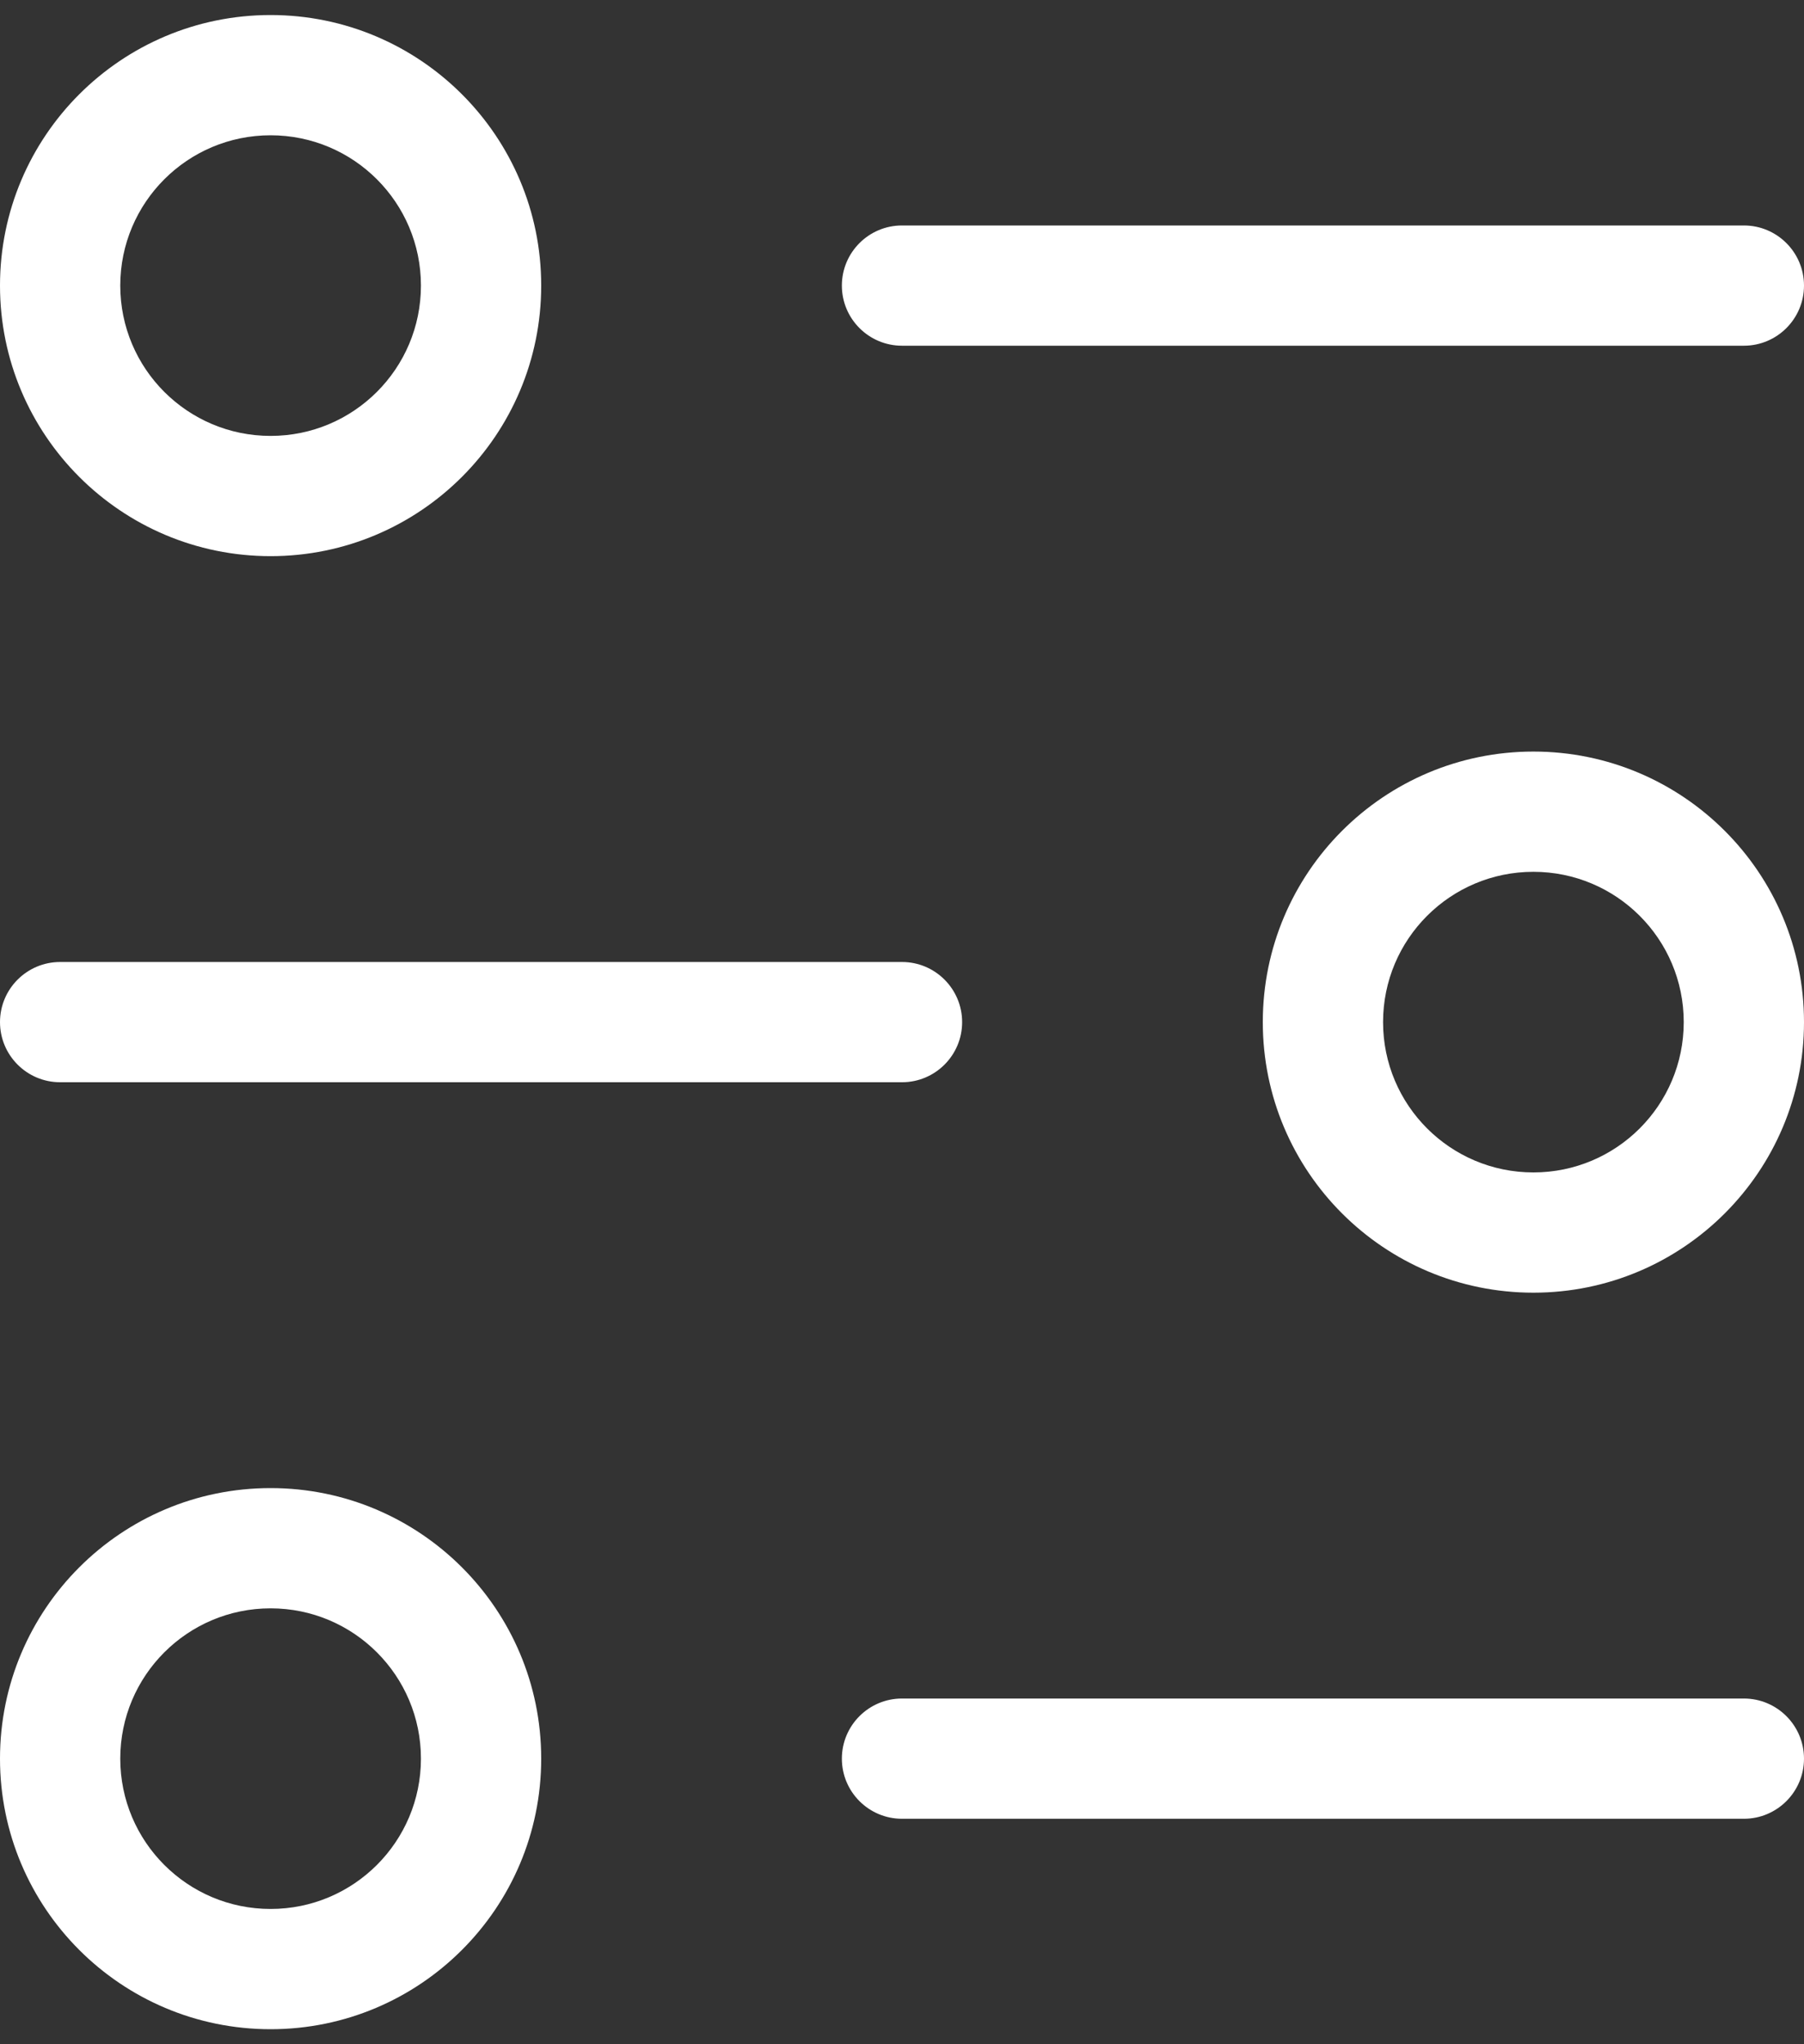 <svg width="30" height="34" viewBox="0 0 30 34" fill="none" xmlns="http://www.w3.org/2000/svg">
<rect x="0" y="0" width="30" height="34" fill="#333333" stroke="none"/>
<path d="M15 3.75C14.448 3.75 14 4.198 14 4.75C14 5.302 14.448 5.75 15 5.75V3.75ZM29 5.75C29.552 5.75 30 5.302 30 4.75C30 4.198 29.552 3.75 29 3.75V5.75ZM15 28.25C14.448 28.25 14 28.698 14 29.25C14 29.802 14.448 30.25 15 30.25V28.25ZM29 30.25C29.552 30.25 30 29.802 30 29.25C30 28.698 29.552 28.25 29 28.25V30.25ZM15 18C15.552 18 16 17.552 16 17C16 16.448 15.552 16 15 16V18ZM1 16C0.448 16 5.96046e-08 16.448 0 17C-1.19209e-07 17.552 0.448 18 1 18L1 16ZM15 5.75L29 5.75V3.75L15 3.75V5.75ZM15 30.25H29V28.25H15V30.25ZM15 16L1 16L1 18L15 18V16ZM0 4.75C0 7.235 2.015 9.25 4.5 9.25V7.25C3.119 7.25 2 6.131 2 4.75H0ZM4.5 9.25C6.985 9.25 9 7.235 9 4.75H7C7 6.131 5.881 7.25 4.5 7.25V9.25ZM9 4.75C9 2.265 6.985 0.25 4.5 0.25V2.25C5.881 2.25 7 3.369 7 4.75H9ZM4.5 0.25C2.015 0.25 0 2.265 0 4.75H2C2 3.369 3.119 2.25 4.5 2.25V0.25ZM0 29.25C0 31.735 2.015 33.75 4.5 33.75V31.75C3.119 31.75 2 30.631 2 29.25H0ZM4.5 33.75C6.985 33.75 9 31.735 9 29.25H7C7 30.631 5.881 31.75 4.5 31.75V33.75ZM9 29.25C9 26.765 6.985 24.75 4.5 24.75V26.75C5.881 26.75 7 27.869 7 29.25H9ZM4.5 24.75C2.015 24.75 0 26.765 0 29.25H2C2 27.869 3.119 26.75 4.5 26.75V24.75ZM30 17C30 14.515 27.985 12.5 25.5 12.5V14.5C26.881 14.5 28 15.619 28 17H30ZM25.5 12.5C23.015 12.5 21 14.515 21 17H23C23 15.619 24.119 14.5 25.5 14.5V12.5ZM21 17C21 19.485 23.015 21.5 25.5 21.5V19.5C24.119 19.5 23 18.381 23 17H21ZM25.5 21.5C27.985 21.5 30 19.485 30 17H28C28 18.381 26.881 19.5 25.5 19.5V21.5Z" fill="white"/>
</svg>
